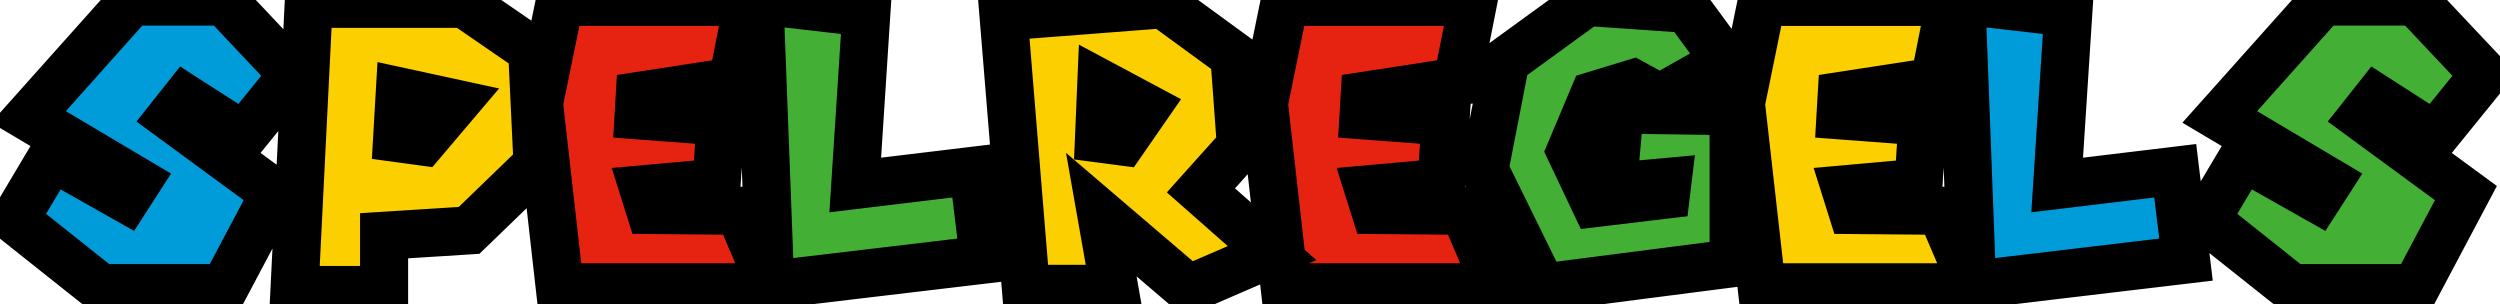 <svg width="156" height="19" viewBox="0 0 156 19" fill="none" xmlns="http://www.w3.org/2000/svg">
<path d="M18.291 4.656L15.195 8.472L11.571 6.144L10.659 7.296L17.139 12.048L13.995 17.976H6.291L0.915 13.704L3.243 9.792L7.875 12.408L8.571 11.328L1.779 7.296L8.211 0.096H13.995L18.291 4.656ZM129.063 0.792L128.367 11.544L135.735 10.656L136.407 16.2L123.063 17.784L122.391 0.024L129.063 0.792Z" fill="#009CDA"/>
<path d="M28.983 0.24L33.207 3.144L33.543 10.248L29.271 14.376L23.967 14.712V18.096H18.375L19.263 0.24H28.983ZM24.951 5.712L24.783 8.616L26.367 8.832L28.383 6.456L24.951 5.712ZM72.585 0.264L77.025 3.504L77.433 9.096L74.937 11.88L79.377 15.792L74.169 18.048L68.721 13.392L69.537 18.024H64.017L62.625 1.032L72.585 0.264ZM68.721 5.232L68.577 8.64L70.041 8.832L71.505 6.72L68.721 5.232ZM109.929 0.12H121.689L120.705 5.088L114.921 5.976L114.849 7.2L119.961 7.584L119.721 11.4L115.161 11.808L115.569 13.104L121.113 13.152L123.153 17.928H109.929L108.633 6.456L109.929 0.12Z" fill="#FCCF00"/>
<path d="M34.929 0.12H46.689L45.705 5.088L39.921 5.976L39.849 7.2L44.961 7.584L44.721 11.4L40.161 11.808L40.569 13.104L46.113 13.152L48.153 17.928H34.929L33.633 6.456L34.929 0.12ZM80.163 0.12H91.923L90.939 5.088L85.155 5.976L85.083 7.2L90.195 7.584L89.955 11.4L85.395 11.808L85.803 13.104L91.347 13.152L93.387 17.928H80.163L78.867 6.456L80.163 0.12Z" fill="#E62310"/>
<path d="M54.063 0.792L53.367 11.544L60.735 10.656L61.407 16.2L48.063 17.784L47.391 0.024L54.063 0.792ZM107.673 3.816L103.569 6.12L101.913 5.208L99.465 5.952L98.001 9.432L99.537 12.672L103.953 12.144L104.049 11.352L100.641 11.664L101.073 6.84L108.177 6.936V16.416L96.249 17.952L92.625 10.584L93.945 3.816L99.033 0.12L105.273 0.552L107.673 3.816ZM155.025 4.656L151.929 8.472L148.305 6.144L147.393 7.296L153.873 12.048L150.729 17.976H143.025L137.649 13.704L139.977 9.792L144.609 12.408L145.305 11.328L138.513 7.296L144.945 0.096H150.729L155.025 4.656Z" fill="#44AF35"/>
<path d="M18.291 4.656L19.456 5.601L20.282 4.582L19.382 3.627L18.291 4.656ZM15.195 8.472L14.384 9.734L15.514 10.46L16.36 9.417L15.195 8.472ZM11.571 6.144L12.381 4.882L11.238 4.148L10.395 5.213L11.571 6.144ZM10.659 7.296L9.483 6.365L8.517 7.585L9.772 8.506L10.659 7.296ZM17.139 12.048L18.464 12.751L19.071 11.605L18.026 10.838L17.139 12.048ZM13.995 17.976V19.476H14.897L15.32 18.679L13.995 17.976ZM6.291 17.976L5.357 19.15L5.767 19.476H6.291V17.976ZM0.915 13.704L-0.374 12.937L-1.045 14.063L-0.019 14.878L0.915 13.704ZM3.243 9.792L3.98 8.486L2.703 7.765L1.954 9.025L3.243 9.792ZM7.875 12.408L7.137 13.714L8.369 14.41L9.135 13.221L7.875 12.408ZM8.571 11.328L9.831 12.141L10.674 10.832L9.336 10.038L8.571 11.328ZM1.779 7.296L0.66 6.297L-0.554 7.656L1.013 8.586L1.779 7.296ZM8.211 0.096V-1.404H7.539L7.092 -0.903L8.211 0.096ZM13.995 0.096L15.086 -0.933L14.642 -1.404H13.995V0.096ZM17.126 3.711L14.03 7.527L16.36 9.417L19.456 5.601L17.126 3.711ZM16.005 7.21L12.381 4.882L10.76 7.406L14.384 9.734L16.005 7.21ZM10.395 5.213L9.483 6.365L11.835 8.227L12.747 7.075L10.395 5.213ZM9.772 8.506L16.252 13.258L18.026 10.838L11.546 6.086L9.772 8.506ZM15.813 11.345L12.669 17.273L15.32 18.679L18.464 12.751L15.813 11.345ZM13.995 16.476H6.291V19.476H13.995V16.476ZM7.224 16.802L1.848 12.53L-0.019 14.878L5.357 19.15L7.224 16.802ZM2.204 14.471L4.532 10.559L1.954 9.025L-0.374 12.937L2.204 14.471ZM2.505 11.098L7.137 13.714L8.612 11.102L3.98 8.486L2.505 11.098ZM9.135 13.221L9.831 12.141L7.31 10.515L6.614 11.595L9.135 13.221ZM9.336 10.038L2.544 6.006L1.013 8.586L7.805 12.618L9.336 10.038ZM2.897 8.295L9.329 1.095L7.092 -0.903L0.66 6.297L2.897 8.295ZM8.211 1.596H13.995V-1.404H8.211V1.596ZM12.903 1.125L17.199 5.685L19.382 3.627L15.086 -0.933L12.903 1.125ZM28.983 0.24L29.833 -0.996L29.449 -1.26H28.983V0.24ZM33.207 3.144L34.705 3.073L34.67 2.33L34.057 1.908L33.207 3.144ZM33.543 10.248L34.585 11.327L35.073 10.855L35.041 10.177L33.543 10.248ZM29.271 14.376L29.366 15.873L29.916 15.838L30.313 15.455L29.271 14.376ZM23.967 14.712L23.872 13.215L22.467 13.304V14.712H23.967ZM23.967 18.096V19.596H25.467V18.096H23.967ZM18.375 18.096L16.877 18.021L16.799 19.596H18.375V18.096ZM19.263 0.24V-1.26H17.836L17.765 0.165L19.263 0.24ZM24.951 5.712L25.269 4.246L23.555 3.874L23.453 5.625L24.951 5.712ZM24.783 8.616L23.285 8.529L23.205 9.915L24.58 10.102L24.783 8.616ZM26.367 8.832L26.164 10.318L26.979 10.429L27.511 9.802L26.367 8.832ZM28.383 6.456L29.527 7.426L31.145 5.52L28.701 4.99L28.383 6.456ZM28.133 1.476L32.357 4.38L34.057 1.908L29.833 -0.996L28.133 1.476ZM31.709 3.215L32.045 10.319L35.041 10.177L34.705 3.073L31.709 3.215ZM32.501 9.169L28.229 13.297L30.313 15.455L34.585 11.327L32.501 9.169ZM29.176 12.879L23.872 13.215L24.062 16.209L29.366 15.873L29.176 12.879ZM22.467 14.712V18.096H25.467V14.712H22.467ZM23.967 16.596H18.375V19.596H23.967V16.596ZM19.873 18.171L20.761 0.315L17.765 0.165L16.877 18.021L19.873 18.171ZM19.263 1.74H28.983V-1.26H19.263V1.74ZM23.453 5.625L23.285 8.529L26.28 8.703L26.448 5.799L23.453 5.625ZM24.58 10.102L26.164 10.318L26.57 7.346L24.986 7.13L24.58 10.102ZM27.511 9.802L29.527 7.426L27.239 5.486L25.223 7.862L27.511 9.802ZM28.701 4.99L25.269 4.246L24.633 7.178L28.065 7.922L28.701 4.99ZM34.929 0.12V-1.38H33.705L33.459 -0.181L34.929 0.12ZM46.689 0.12L48.16 0.411L48.515 -1.38H46.689V0.12ZM45.705 5.088L45.932 6.571L46.972 6.411L47.176 5.379L45.705 5.088ZM39.921 5.976L39.693 4.493L38.495 4.677L38.423 5.888L39.921 5.976ZM39.849 7.2L38.351 7.112L38.265 8.585L39.736 8.696L39.849 7.2ZM44.961 7.584L46.458 7.678L46.551 6.199L45.073 6.088L44.961 7.584ZM44.721 11.4L44.855 12.894L46.137 12.779L46.218 11.494L44.721 11.4ZM40.161 11.808L40.027 10.314L38.17 10.48L38.73 12.258L40.161 11.808ZM40.569 13.104L39.138 13.554L39.465 14.595L40.556 14.604L40.569 13.104ZM46.113 13.152L47.492 12.563L47.107 11.661L46.126 11.652L46.113 13.152ZM48.153 17.928V19.428H50.425L49.532 17.339L48.153 17.928ZM34.929 17.928L33.438 18.096L33.589 19.428H34.929V17.928ZM33.633 6.456L32.163 6.155L32.116 6.388L32.142 6.624L33.633 6.456ZM34.929 1.62H46.689V-1.38H34.929V1.62ZM45.217 -0.171L44.233 4.797L47.176 5.379L48.16 0.411L45.217 -0.171ZM45.477 3.605L39.693 4.493L40.148 7.459L45.932 6.571L45.477 3.605ZM38.423 5.888L38.351 7.112L41.346 7.288L41.418 6.064L38.423 5.888ZM39.736 8.696L44.849 9.08L45.073 6.088L39.961 5.704L39.736 8.696ZM43.464 7.49L43.224 11.306L46.218 11.494L46.458 7.678L43.464 7.49ZM44.587 9.906L40.027 10.314L40.294 13.302L44.855 12.894L44.587 9.906ZM38.73 12.258L39.138 13.554L42 12.654L41.592 11.358L38.73 12.258ZM40.556 14.604L46.1 14.652L46.126 11.652L40.582 11.604L40.556 14.604ZM44.733 13.741L46.773 18.517L49.532 17.339L47.492 12.563L44.733 13.741ZM48.153 16.428H34.929V19.428H48.153V16.428ZM36.419 17.76L35.123 6.288L32.142 6.624L33.438 18.096L36.419 17.76ZM35.102 6.757L36.398 0.421L33.459 -0.181L32.163 6.155L35.102 6.757ZM54.063 0.792L55.559 0.889L55.652 -0.535L54.234 -0.698L54.063 0.792ZM53.367 11.544L51.87 11.447L51.753 13.249L53.546 13.033L53.367 11.544ZM60.735 10.656L62.224 10.476L62.043 8.987L60.555 9.167L60.735 10.656ZM61.407 16.2L61.583 17.689L63.077 17.512L62.896 16.02L61.407 16.2ZM48.063 17.784L46.564 17.841L46.625 19.465L48.239 19.273L48.063 17.784ZM47.391 0.024L47.562 -1.466L45.826 -1.666L45.892 0.081L47.391 0.024ZM52.566 0.695L51.87 11.447L54.864 11.641L55.559 0.889L52.566 0.695ZM53.546 13.033L60.914 12.145L60.555 9.167L53.187 10.055L53.546 13.033ZM59.245 10.836L59.917 16.381L62.896 16.02L62.224 10.476L59.245 10.836ZM61.23 14.71L47.886 16.294L48.239 19.273L61.583 17.689L61.23 14.71ZM49.562 17.727L48.89 -0.033L45.892 0.081L46.564 17.841L49.562 17.727ZM47.219 1.514L53.891 2.282L54.234 -0.698L47.562 -1.466L47.219 1.514ZM72.585 0.264L73.469 -0.948L73.022 -1.274L72.47 -1.232L72.585 0.264ZM77.025 3.504L78.521 3.395L78.471 2.702L77.909 2.292L77.025 3.504ZM77.433 9.096L78.55 10.097L78.975 9.623L78.929 8.987L77.433 9.096ZM74.937 11.88L73.82 10.879L72.81 12.005L73.945 13.005L74.937 11.88ZM79.377 15.792L79.973 17.168L82.142 16.229L80.369 14.666L79.377 15.792ZM74.169 18.048L73.195 19.188L73.906 19.797L74.765 19.424L74.169 18.048ZM68.721 13.392L69.695 12.252L66.519 9.537L67.244 13.652L68.721 13.392ZM69.537 18.024V19.524H71.324L71.014 17.764L69.537 18.024ZM64.017 18.024L62.522 18.146L62.635 19.524H64.017V18.024ZM62.625 1.032L62.51 -0.464L61.007 -0.348L61.13 1.154L62.625 1.032ZM68.721 5.232L69.428 3.909L67.323 2.784L67.222 5.169L68.721 5.232ZM68.577 8.64L67.078 8.577L67.02 9.949L68.382 10.127L68.577 8.64ZM70.041 8.832L69.846 10.319L70.753 10.438L71.274 9.687L70.041 8.832ZM71.505 6.72L72.738 7.575L73.697 6.191L72.212 5.397L71.505 6.72ZM71.701 1.476L76.141 4.716L77.909 2.292L73.469 -0.948L71.701 1.476ZM75.529 3.613L75.937 9.205L78.929 8.987L78.521 3.395L75.529 3.613ZM76.316 8.095L73.82 10.879L76.054 12.881L78.55 10.097L76.316 8.095ZM73.945 13.005L78.385 16.918L80.369 14.666L75.929 10.755L73.945 13.005ZM78.781 14.416L73.573 16.672L74.765 19.424L79.973 17.168L78.781 14.416ZM75.144 16.908L69.695 12.252L67.746 14.532L73.195 19.188L75.144 16.908ZM67.244 13.652L68.06 18.284L71.014 17.764L70.198 13.132L67.244 13.652ZM69.537 16.524H64.017V19.524H69.537V16.524ZM65.512 17.901L64.12 0.91L61.13 1.154L62.522 18.146L65.512 17.901ZM62.74 2.528L72.7 1.76L72.47 -1.232L62.51 -0.464L62.74 2.528ZM67.222 5.169L67.078 8.577L70.076 8.703L70.22 5.295L67.222 5.169ZM68.382 10.127L69.846 10.319L70.236 7.345L68.772 7.153L68.382 10.127ZM71.274 9.687L72.738 7.575L70.272 5.865L68.808 7.977L71.274 9.687ZM72.212 5.397L69.428 3.909L68.014 6.555L70.798 8.043L72.212 5.397ZM80.163 0.12V-1.38H78.939L78.694 -0.181L80.163 0.12ZM91.923 0.12L93.395 0.411L93.749 -1.38H91.923V0.12ZM90.939 5.088L91.167 6.571L92.206 6.411L92.411 5.379L90.939 5.088ZM85.155 5.976L84.928 4.493L83.729 4.677L83.658 5.888L85.155 5.976ZM85.083 7.2L83.586 7.112L83.499 8.585L84.971 8.696L85.083 7.2ZM90.195 7.584L91.692 7.678L91.785 6.199L90.308 6.088L90.195 7.584ZM89.955 11.4L90.089 12.894L91.371 12.779L91.452 11.494L89.955 11.4ZM85.395 11.808L85.261 10.314L83.405 10.48L83.964 12.258L85.395 11.808ZM85.803 13.104L84.372 13.554L84.7 14.595L85.79 14.604L85.803 13.104ZM91.347 13.152L92.727 12.563L92.341 11.661L91.36 11.652L91.347 13.152ZM93.387 17.928V19.428H95.659L94.767 17.339L93.387 17.928ZM80.163 17.928L78.673 18.096L78.823 19.428H80.163V17.928ZM78.867 6.456L77.398 6.155L77.35 6.388L77.377 6.624L78.867 6.456ZM80.163 1.62H91.923V-1.38H80.163V1.62ZM90.452 -0.171L89.468 4.797L92.411 5.379L93.395 0.411L90.452 -0.171ZM90.712 3.605L84.928 4.493L85.383 7.459L91.167 6.571L90.712 3.605ZM83.658 5.888L83.586 7.112L86.581 7.288L86.653 6.064L83.658 5.888ZM84.971 8.696L90.083 9.08L90.308 6.088L85.195 5.704L84.971 8.696ZM88.698 7.49L88.458 11.306L91.452 11.494L91.692 7.678L88.698 7.49ZM89.822 9.906L85.261 10.314L85.529 13.302L90.089 12.894L89.822 9.906ZM83.964 12.258L84.372 13.554L87.234 12.654L86.826 11.358L83.964 12.258ZM85.79 14.604L91.334 14.652L91.36 11.652L85.816 11.604L85.79 14.604ZM89.968 13.741L92.008 18.517L94.767 17.339L92.727 12.563L89.968 13.741ZM93.387 16.428H80.163V19.428H93.387V16.428ZM81.654 17.76L80.358 6.288L77.377 6.624L78.673 18.096L81.654 17.76ZM80.337 6.757L81.633 0.421L78.694 -0.181L77.398 6.155L80.337 6.757ZM107.673 3.816L108.407 5.124L109.886 4.294L108.881 2.927L107.673 3.816ZM103.569 6.12L102.845 7.434L103.576 7.836L104.303 7.428L103.569 6.12ZM101.913 5.208L102.637 3.894L102.082 3.589L101.477 3.773L101.913 5.208ZM99.465 5.952L99.029 4.517L98.355 4.722L98.082 5.37L99.465 5.952ZM98.001 9.432L96.618 8.85L96.358 9.469L96.646 10.075L98.001 9.432ZM99.537 12.672L98.182 13.315L98.644 14.29L99.715 14.161L99.537 12.672ZM103.953 12.144L104.131 13.633L105.3 13.494L105.442 12.325L103.953 12.144ZM104.049 11.352L105.538 11.533L105.762 9.689L103.912 9.858L104.049 11.352ZM100.641 11.664L99.147 11.53L98.987 13.322L100.778 13.158L100.641 11.664ZM101.073 6.84L101.093 5.34L99.703 5.321L99.579 6.706L101.073 6.84ZM108.177 6.936H109.677V5.456L108.197 5.436L108.177 6.936ZM108.177 16.416L108.369 17.904L109.677 17.735V16.416H108.177ZM96.249 17.952L94.903 18.614L95.376 19.577L96.441 19.44L96.249 17.952ZM92.625 10.584L91.153 10.297L91.056 10.793L91.279 11.246L92.625 10.584ZM93.945 3.816L93.063 2.602L92.586 2.949L92.473 3.529L93.945 3.816ZM99.033 0.12L99.137 -1.376L98.593 -1.414L98.151 -1.094L99.033 0.12ZM105.273 0.552L106.481 -0.337L106.07 -0.896L105.377 -0.944L105.273 0.552ZM106.939 2.508L102.835 4.812L104.303 7.428L108.407 5.124L106.939 2.508ZM104.293 4.806L102.637 3.894L101.189 6.522L102.845 7.434L104.293 4.806ZM101.477 3.773L99.029 4.517L99.901 7.387L102.349 6.643L101.477 3.773ZM98.082 5.37L96.618 8.85L99.384 10.014L100.848 6.534L98.082 5.37ZM96.646 10.075L98.182 13.315L100.892 12.029L99.356 8.789L96.646 10.075ZM99.715 14.161L104.131 13.633L103.775 10.655L99.359 11.183L99.715 14.161ZM105.442 12.325L105.538 11.533L102.56 11.171L102.464 11.963L105.442 12.325ZM103.912 9.858L100.504 10.17L100.778 13.158L104.186 12.846L103.912 9.858ZM102.135 11.798L102.567 6.974L99.579 6.706L99.147 11.53L102.135 11.798ZM101.053 8.34L108.157 8.436L108.197 5.436L101.093 5.34L101.053 8.34ZM106.677 6.936V16.416H109.677V6.936H106.677ZM107.985 14.928L96.057 16.464L96.441 19.44L108.369 17.904L107.985 14.928ZM97.595 17.29L93.971 9.922L91.279 11.246L94.903 18.614L97.595 17.29ZM94.097 10.871L95.417 4.103L92.473 3.529L91.153 10.297L94.097 10.871ZM94.827 5.03L99.915 1.334L98.151 -1.094L93.063 2.602L94.827 5.03ZM98.929 1.616L105.169 2.048L105.377 -0.944L99.137 -1.376L98.929 1.616ZM104.065 1.441L106.465 4.705L108.881 2.927L106.481 -0.337L104.065 1.441ZM109.929 0.12V-1.38H108.705L108.459 -0.181L109.929 0.12ZM121.689 0.12L123.16 0.411L123.515 -1.38H121.689V0.12ZM120.705 5.088L120.932 6.571L121.972 6.411L122.176 5.379L120.705 5.088ZM114.921 5.976L114.693 4.493L113.495 4.677L113.423 5.888L114.921 5.976ZM114.849 7.2L113.351 7.112L113.265 8.585L114.736 8.696L114.849 7.2ZM119.961 7.584L121.458 7.678L121.551 6.199L120.073 6.088L119.961 7.584ZM119.721 11.4L119.854 12.894L121.137 12.779L121.218 11.494L119.721 11.4ZM115.161 11.808L115.027 10.314L113.17 10.48L113.73 12.258L115.161 11.808ZM115.569 13.104L114.138 13.554L114.465 14.595L115.556 14.604L115.569 13.104ZM121.113 13.152L122.492 12.563L122.107 11.661L121.126 11.652L121.113 13.152ZM123.153 17.928V19.428H125.425L124.532 17.339L123.153 17.928ZM109.929 17.928L108.438 18.096L108.589 19.428H109.929V17.928ZM108.633 6.456L107.163 6.155L107.116 6.388L107.142 6.624L108.633 6.456ZM109.929 1.62H121.689V-1.38H109.929V1.62ZM120.217 -0.171L119.233 4.797L122.176 5.379L123.16 0.411L120.217 -0.171ZM120.477 3.605L114.693 4.493L115.148 7.459L120.932 6.571L120.477 3.605ZM113.423 5.888L113.351 7.112L116.346 7.288L116.418 6.064L113.423 5.888ZM114.736 8.696L119.848 9.08L120.073 6.088L114.961 5.704L114.736 8.696ZM118.464 7.49L118.224 11.306L121.218 11.494L121.458 7.678L118.464 7.49ZM119.587 9.906L115.027 10.314L115.294 13.302L119.854 12.894L119.587 9.906ZM113.73 12.258L114.138 13.554L117 12.654L116.592 11.358L113.73 12.258ZM115.556 14.604L121.1 14.652L121.126 11.652L115.582 11.604L115.556 14.604ZM119.733 13.741L121.773 18.517L124.532 17.339L122.492 12.563L119.733 13.741ZM123.153 16.428H109.929V19.428H123.153V16.428ZM111.419 17.76L110.123 6.288L107.142 6.624L108.438 18.096L111.419 17.76ZM110.102 6.757L111.398 0.421L108.459 -0.181L107.163 6.155L110.102 6.757ZM129.063 0.792L130.559 0.889L130.652 -0.535L129.234 -0.698L129.063 0.792ZM128.367 11.544L126.87 11.447L126.753 13.249L128.546 13.033L128.367 11.544ZM135.735 10.656L137.224 10.476L137.043 8.987L135.555 9.167L135.735 10.656ZM136.407 16.2L136.583 17.689L138.077 17.512L137.896 16.02L136.407 16.2ZM123.063 17.784L121.564 17.841L121.625 19.465L123.239 19.273L123.063 17.784ZM122.391 0.024L122.562 -1.466L120.826 -1.666L120.892 0.081L122.391 0.024ZM127.566 0.695L126.87 11.447L129.863 11.641L130.559 0.889L127.566 0.695ZM128.546 13.033L135.914 12.145L135.555 9.167L128.187 10.055L128.546 13.033ZM134.246 10.836L134.918 16.381L137.896 16.02L137.224 10.476L134.246 10.836ZM136.23 14.71L122.886 16.294L123.239 19.273L136.583 17.689L136.23 14.71ZM124.562 17.727L123.89 -0.033L120.892 0.081L121.564 17.841L124.562 17.727ZM122.219 1.514L128.891 2.282L129.234 -0.698L122.562 -1.466L122.219 1.514ZM155.025 4.656L156.19 5.601L157.016 4.582L156.117 3.627L155.025 4.656ZM151.929 8.472L151.118 9.734L152.248 10.46L153.094 9.417L151.929 8.472ZM148.305 6.144L149.116 4.882L147.972 4.148L147.129 5.213L148.305 6.144ZM147.393 7.296L146.217 6.365L145.251 7.585L146.506 8.506L147.393 7.296ZM153.873 12.048L155.198 12.751L155.806 11.605L154.76 10.838L153.873 12.048ZM150.729 17.976V19.476H151.631L152.054 18.679L150.729 17.976ZM143.025 17.976L142.092 19.15L142.502 19.476H143.025V17.976ZM137.649 13.704L136.36 12.937L135.69 14.063L136.716 14.878L137.649 13.704ZM139.977 9.792L140.715 8.486L139.438 7.765L138.688 9.025L139.977 9.792ZM144.609 12.408L143.871 13.714L145.103 14.41L145.87 13.221L144.609 12.408ZM145.305 11.328L146.566 12.141L147.409 10.832L146.071 10.038L145.305 11.328ZM138.513 7.296L137.394 6.297L136.18 7.656L137.747 8.586L138.513 7.296ZM144.945 0.096V-1.404H144.274L143.826 -0.903L144.945 0.096ZM150.729 0.096L151.821 -0.933L151.377 -1.404H150.729V0.096ZM153.86 3.711L150.764 7.527L153.094 9.417L156.19 5.601L153.86 3.711ZM152.74 7.21L149.116 4.882L147.494 7.406L151.118 9.734L152.74 7.21ZM147.129 5.213L146.217 6.365L148.569 8.227L149.481 7.075L147.129 5.213ZM146.506 8.506L152.986 13.258L154.76 10.838L148.28 6.086L146.506 8.506ZM152.548 11.345L149.404 17.273L152.054 18.679L155.198 12.751L152.548 11.345ZM150.729 16.476H143.025V19.476H150.729V16.476ZM143.958 16.802L138.582 12.53L136.716 14.878L142.092 19.15L143.958 16.802ZM138.938 14.471L141.266 10.559L138.688 9.025L136.36 12.937L138.938 14.471ZM139.239 11.098L143.871 13.714L145.347 11.102L140.715 8.486L139.239 11.098ZM145.87 13.221L146.566 12.141L144.044 10.515L143.348 11.595L145.87 13.221ZM146.071 10.038L139.279 6.006L137.747 8.586L144.539 12.618L146.071 10.038ZM139.632 8.295L146.064 1.095L143.826 -0.903L137.394 6.297L139.632 8.295ZM144.945 1.596H150.729V-1.404H144.945V1.596ZM149.637 1.125L153.933 5.685L156.117 3.627L151.821 -0.933L149.637 1.125Z" fill="black"/>
</svg>
